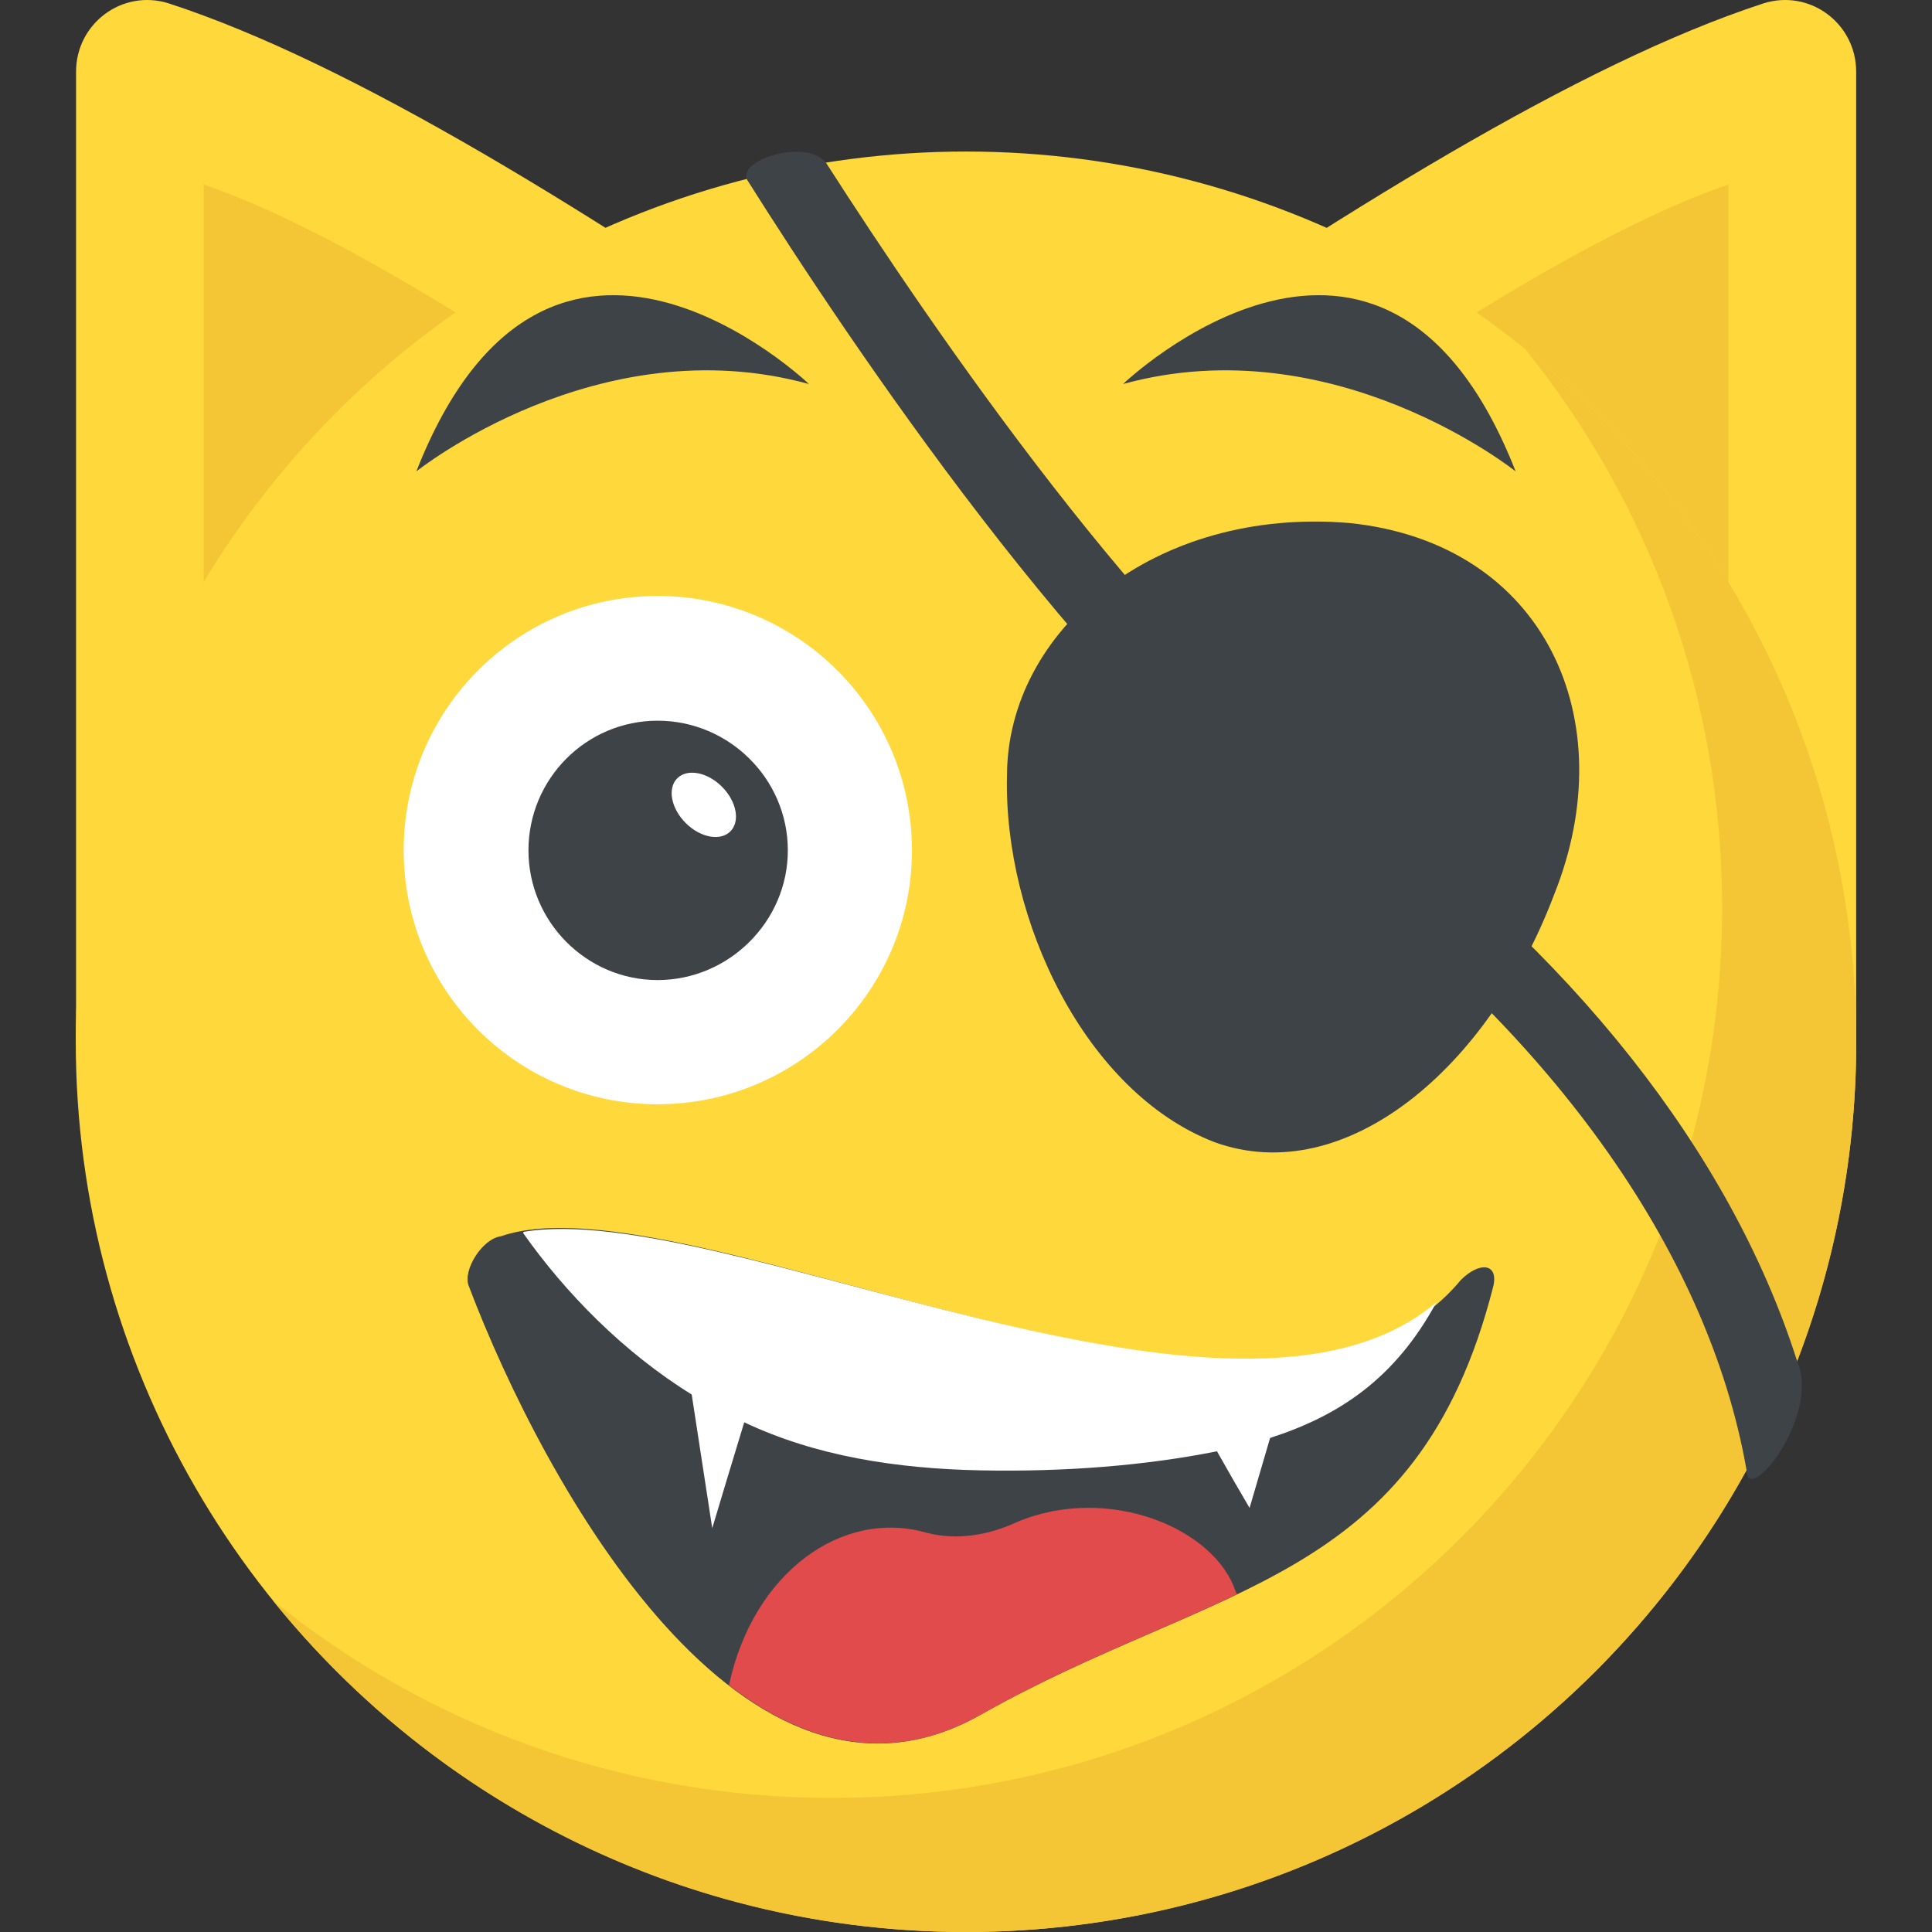<?xml version="1.0" encoding="iso-8859-1"?>
<!-- Generator: Adobe Illustrator 19.0.0, SVG Export Plug-In . SVG Version: 6.00 Build 0)  -->
<svg version="1.1" id="Capa_1" xmlns="http://www.w3.org/2000/svg" xmlns:xlink="http://www.w3.org/1999/xlink" x="0px" y="0px"
	 viewBox="0 0 511.998 511.998" style="enable-background:new 0 0 511.998 511.998;" xml:space="preserve">
<rect x="0" y="0" width="511.998" height="511.998" fill="#333333" stroke="none"/>
<g>
	<path style="fill:#FFD93B;" d="M225.967,103.726C157.535,56.734,93.567,16.814,44.719,0.894
		c-12.288-3.872-24.56,5.328-24.56,18.096v257.136l205.824-66.56v-105.84H225.967z"/>
	<path style="fill:#FFD93B;" d="M286.095,103.726c68.432-46.992,132.4-86.912,181.248-102.832
		c12.288-3.872,24.56,5.328,24.56,18.112v257.136l-205.824-66.56V103.726H286.095z"/>
</g>
<g>
	<path style="fill:#F4C534;" d="M139.343,94.59c-31.904-20.72-61.296-37.424-85.376-45.696v123.152
		C78.143,141.438,107.455,114.558,139.343,94.59z"/>
	<path style="fill:#F4C534;" d="M422.079,143.982c12.4,10.8,25.376,22.432,35.952,35.632V48.894
		c-25.552,8.784-57.136,27.136-91.328,49.616C386.495,111.742,404.031,128.27,422.079,143.982z"/>
</g>
<circle style="fill:#FFD93B;" cx="255.999" cy="276.078" r="235.92"/>
<path style="fill:#F4C534;" d="M491.919,276.078c0,130.352-105.648,235.92-235.92,235.92c-74.16,0-140.368-34.208-183.648-87.808
	c40.48,32.736,92,52.272,148.112,52.272c130.272,0,235.92-105.568,235.92-235.92c0-56.096-19.536-107.632-52.272-148.112
	C457.631,135.71,491.919,201.918,491.919,276.078z"/>
<g>
	<path style="fill:#3E4347;" d="M110.335,124.926c0,0,48.144-38.56,104.048-23.152C214.383,101.774,145.359,35.694,110.335,124.926z
		"/>
	<path style="fill:#3E4347;" d="M401.663,124.926c0,0-48.144-38.56-104.048-23.152C297.615,101.774,366.639,35.694,401.663,124.926z
		"/>
	<path style="fill:#3E4347;" d="M395.679,341.118c-20.208,78.976-73.216,77.968-135.76,113.28
		c-62.384,35.36-115.552-60.432-135.76-113.776c-1.456-4.064,3.552-12.272,8.56-12.992c49.28-16.992,204.768,71.616,254.384,11.616
		C392.127,334.19,397.295,334.75,395.679,341.118z"/>
</g>
<path style="fill:#E24B4B;" d="M259.919,454.398c24.624-13.904,47.728-22.192,67.968-31.936c-0.144-0.16-0.208-0.336-0.368-0.496
	c-5.44-17.04-33.952-28.752-58.032-18.608c-7.552,3.536-15.936,4.88-23.824,2.864c-22.304-6.48-46.032,10.304-52.48,40.368
	C213.151,462.046,235.839,468.046,259.919,454.398z"/>
<g>
	<path style="fill:#FFFFFF;" d="M138.719,326.462c-0.016,0.128-0.032,0.24-0.048,0.352c11.2,15.872,26.56,31.552,44.64,42.752
		c1.808,11.824,3.632,23.664,5.44,35.424c2.832-9.44,5.648-18.816,8.48-28.064c18.88,8.928,40.16,12.288,62.72,12.736
		c22.4,0.432,43.68-1.28,62.56-5.056c2.88,5.136,5.76,10.096,8.64,15.008c1.808-6.208,3.632-12.384,5.44-18.544
		c17.808-5.744,32.96-15.36,44.112-36.016C327.583,390.494,191.167,317.454,138.719,326.462z"/>
	<path style="fill:#FFFFFF;" d="M241.679,225.358c0,37.152-30.272,67.28-67.424,67.28s-67.28-30.128-67.28-67.28
		c0-37.296,30.128-67.424,67.28-67.424S241.679,188.078,241.679,225.358z"/>
</g>
<path style="fill:#3E4347;" d="M208.783,225.358c0,18.864-15.648,34.368-34.512,34.368s-34.224-15.504-34.224-34.368
	c0-19.008,15.36-34.368,34.224-34.368S208.783,206.35,208.783,225.358z"/>
<ellipse transform="matrix(-0.707 -0.707 0.707 -0.707 167.62 495.931)" style="fill:#FFFFFF;" cx="186.521" cy="213.25" rx="9.952" ry="6.8"/>
<g>
	<path style="fill:#3E4347;" d="M411.871,237.038c-17.456,46.224-55.44,78.112-89.968,65.664
		c-34.24-13.168-55.984-58.896-55.04-97.232c0.096-38.32,39.072-71.296,90.928-66.848
		C409.583,144.078,430.351,190.942,411.871,237.038z"/>
	<path style="fill:#3E4347;" d="M476.143,360.366c-17.52-54.768-59.68-108.496-120.688-152.096
		C305.583,172.622,247.343,87.502,219.039,43.342c-4.672-6.768-23.616-1.248-21.04,4.32c26.976,42.8,89.952,136.944,145.84,176.896
		c66.288,47.376,108.816,106.736,119.008,165.008C462.831,399.582,482.767,375.326,476.143,360.366z"/>
</g>
<g>
</g>
<g>
</g>
<g>
</g>
<g>
</g>
<g>
</g>
<g>
</g>
<g>
</g>
<g>
</g>
<g>
</g>
<g>
</g>
<g>
</g>
<g>
</g>
<g>
</g>
<g>
</g>
<g>
</g>
</svg>
